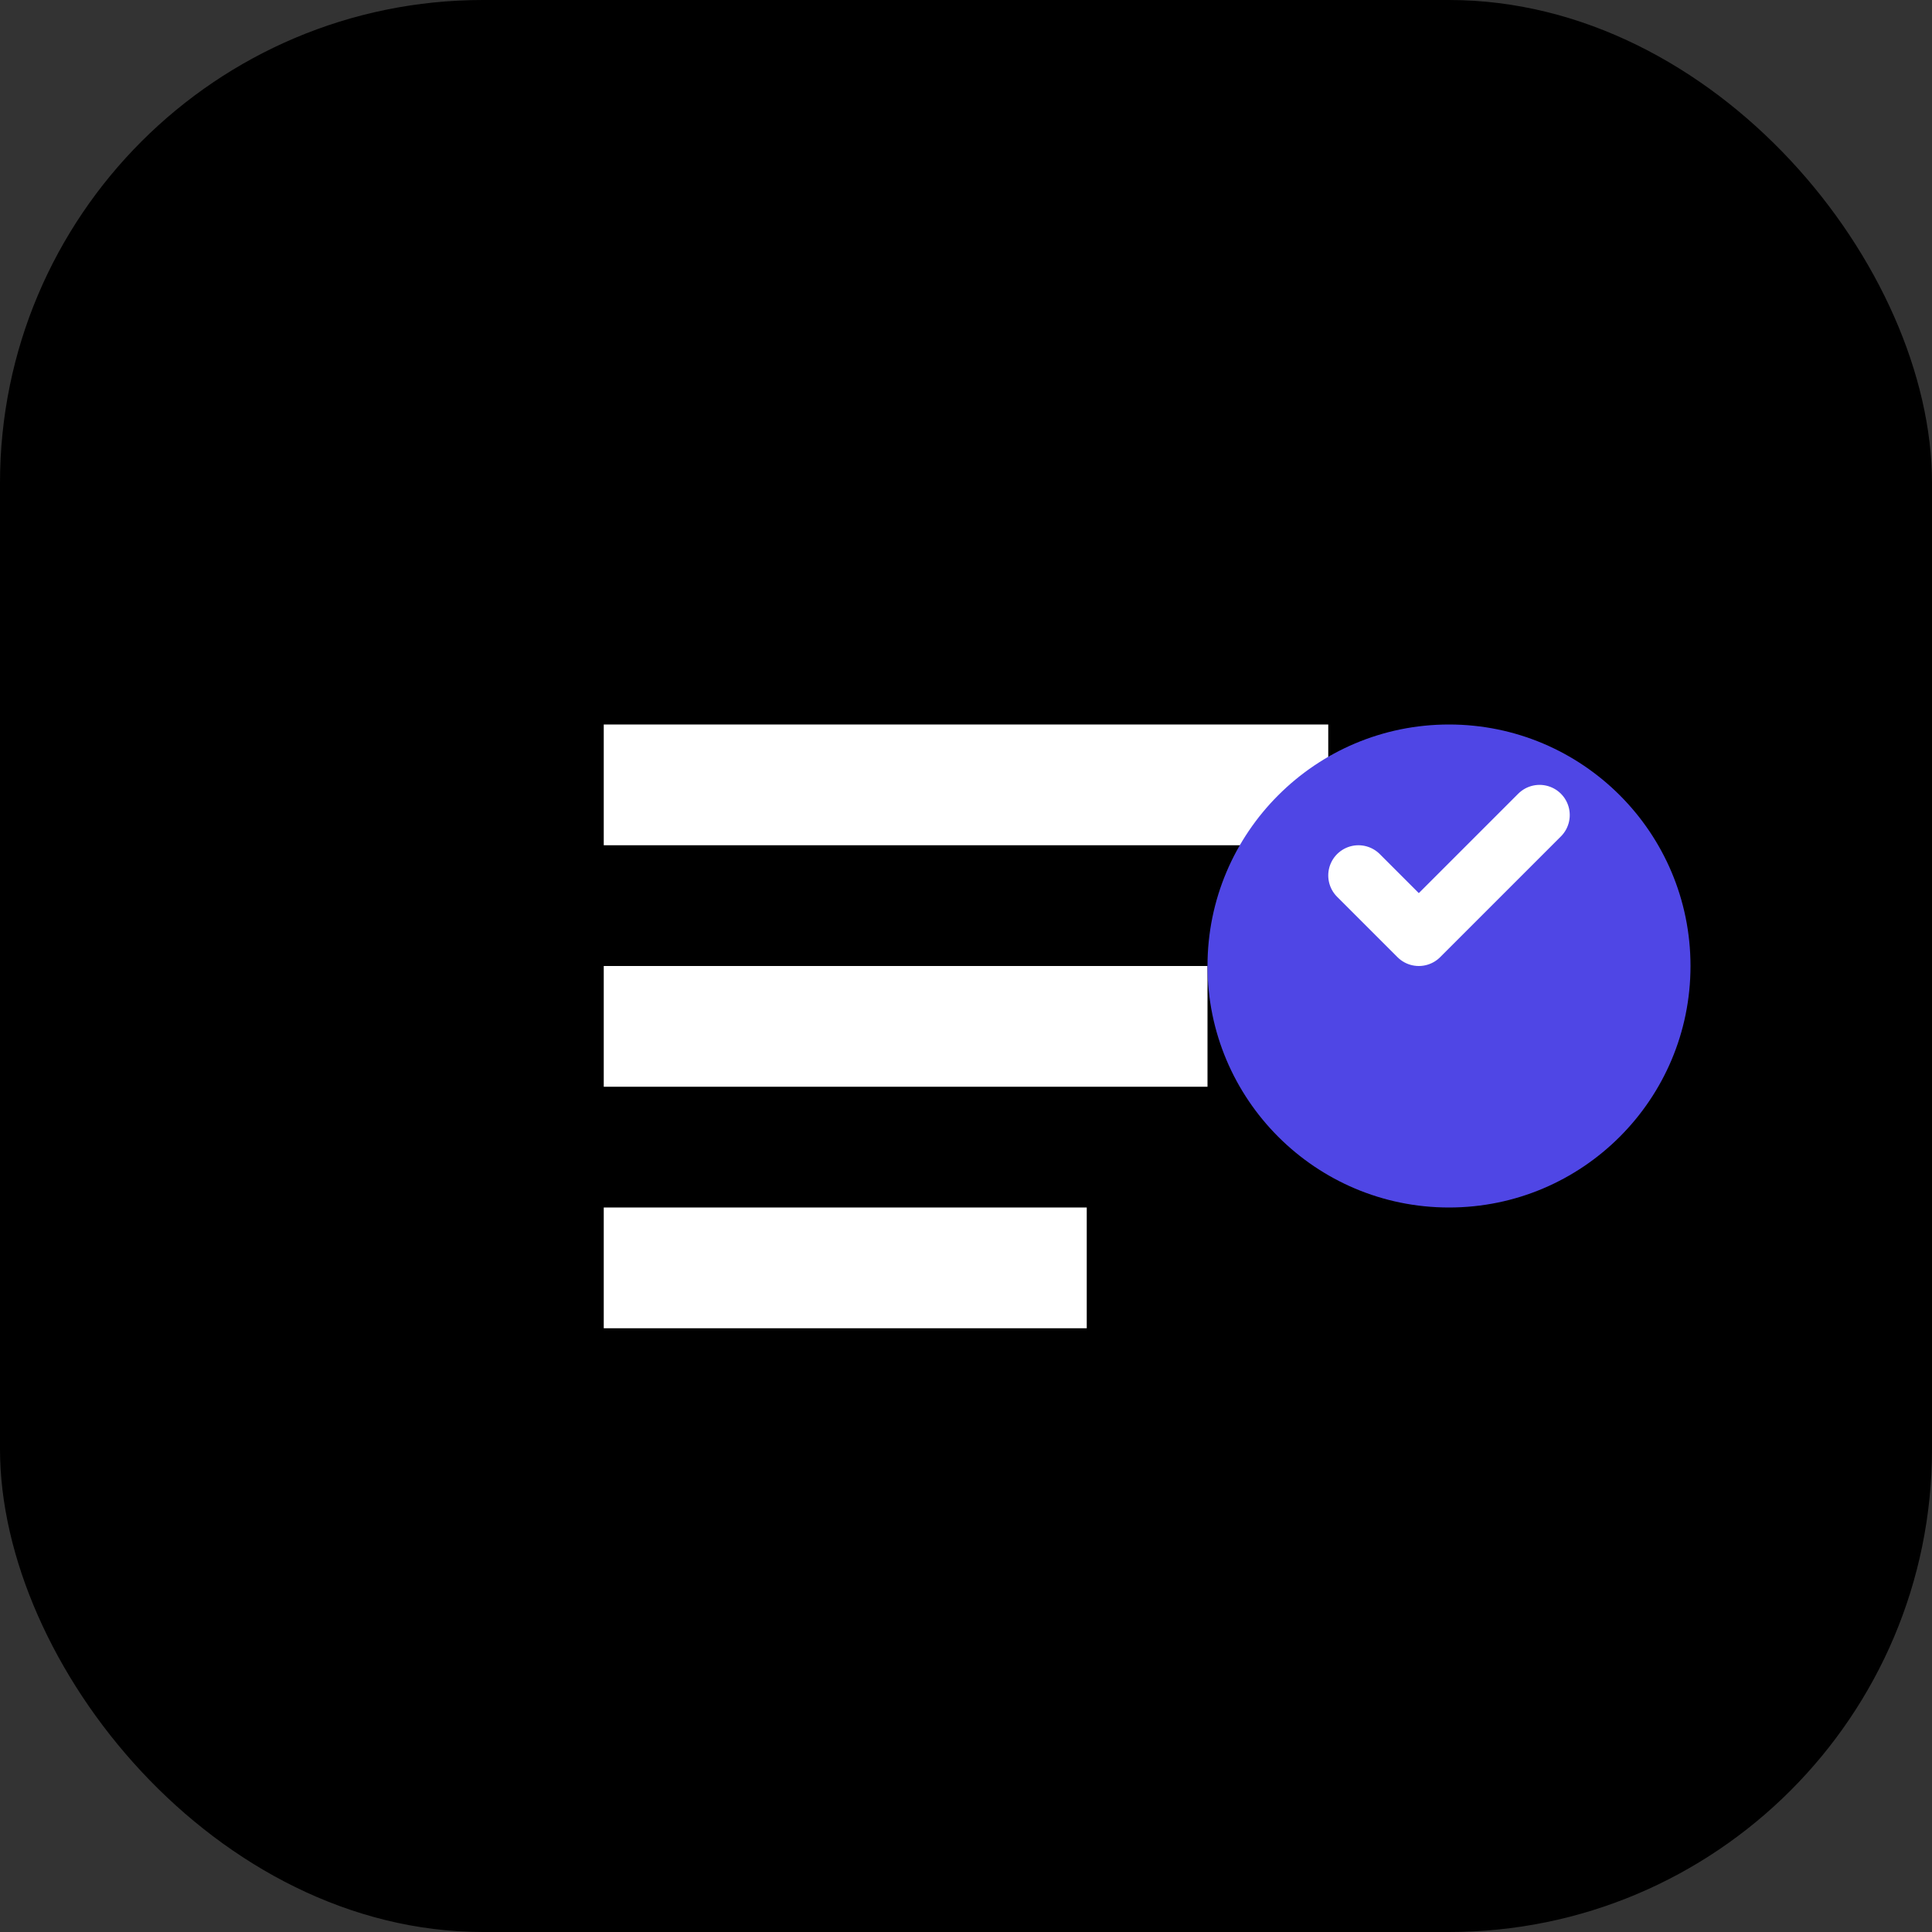 <svg width="64" height="64" viewBox="0 0 64 64" fill="none" xmlns="http://www.w3.org/2000/svg">
  <rect x="0" y="0" width="64" height="64" fill="#333333" stroke="none"/>
  <rect width="64" height="64" rx="16" fill="#000000"/>
  <path d="M20 24h24v4H20v-4zm0 8h20v4H20v-4zm0 8h16v4H20v-4z" fill="#ffffff"/>
  <circle cx="48" cy="32" r="8" fill="#4F46E5"/>
  <path d="M45 29l2 2 4-4" stroke="#ffffff" stroke-width="2" fill="none" stroke-linecap="round" stroke-linejoin="round"/>
</svg>